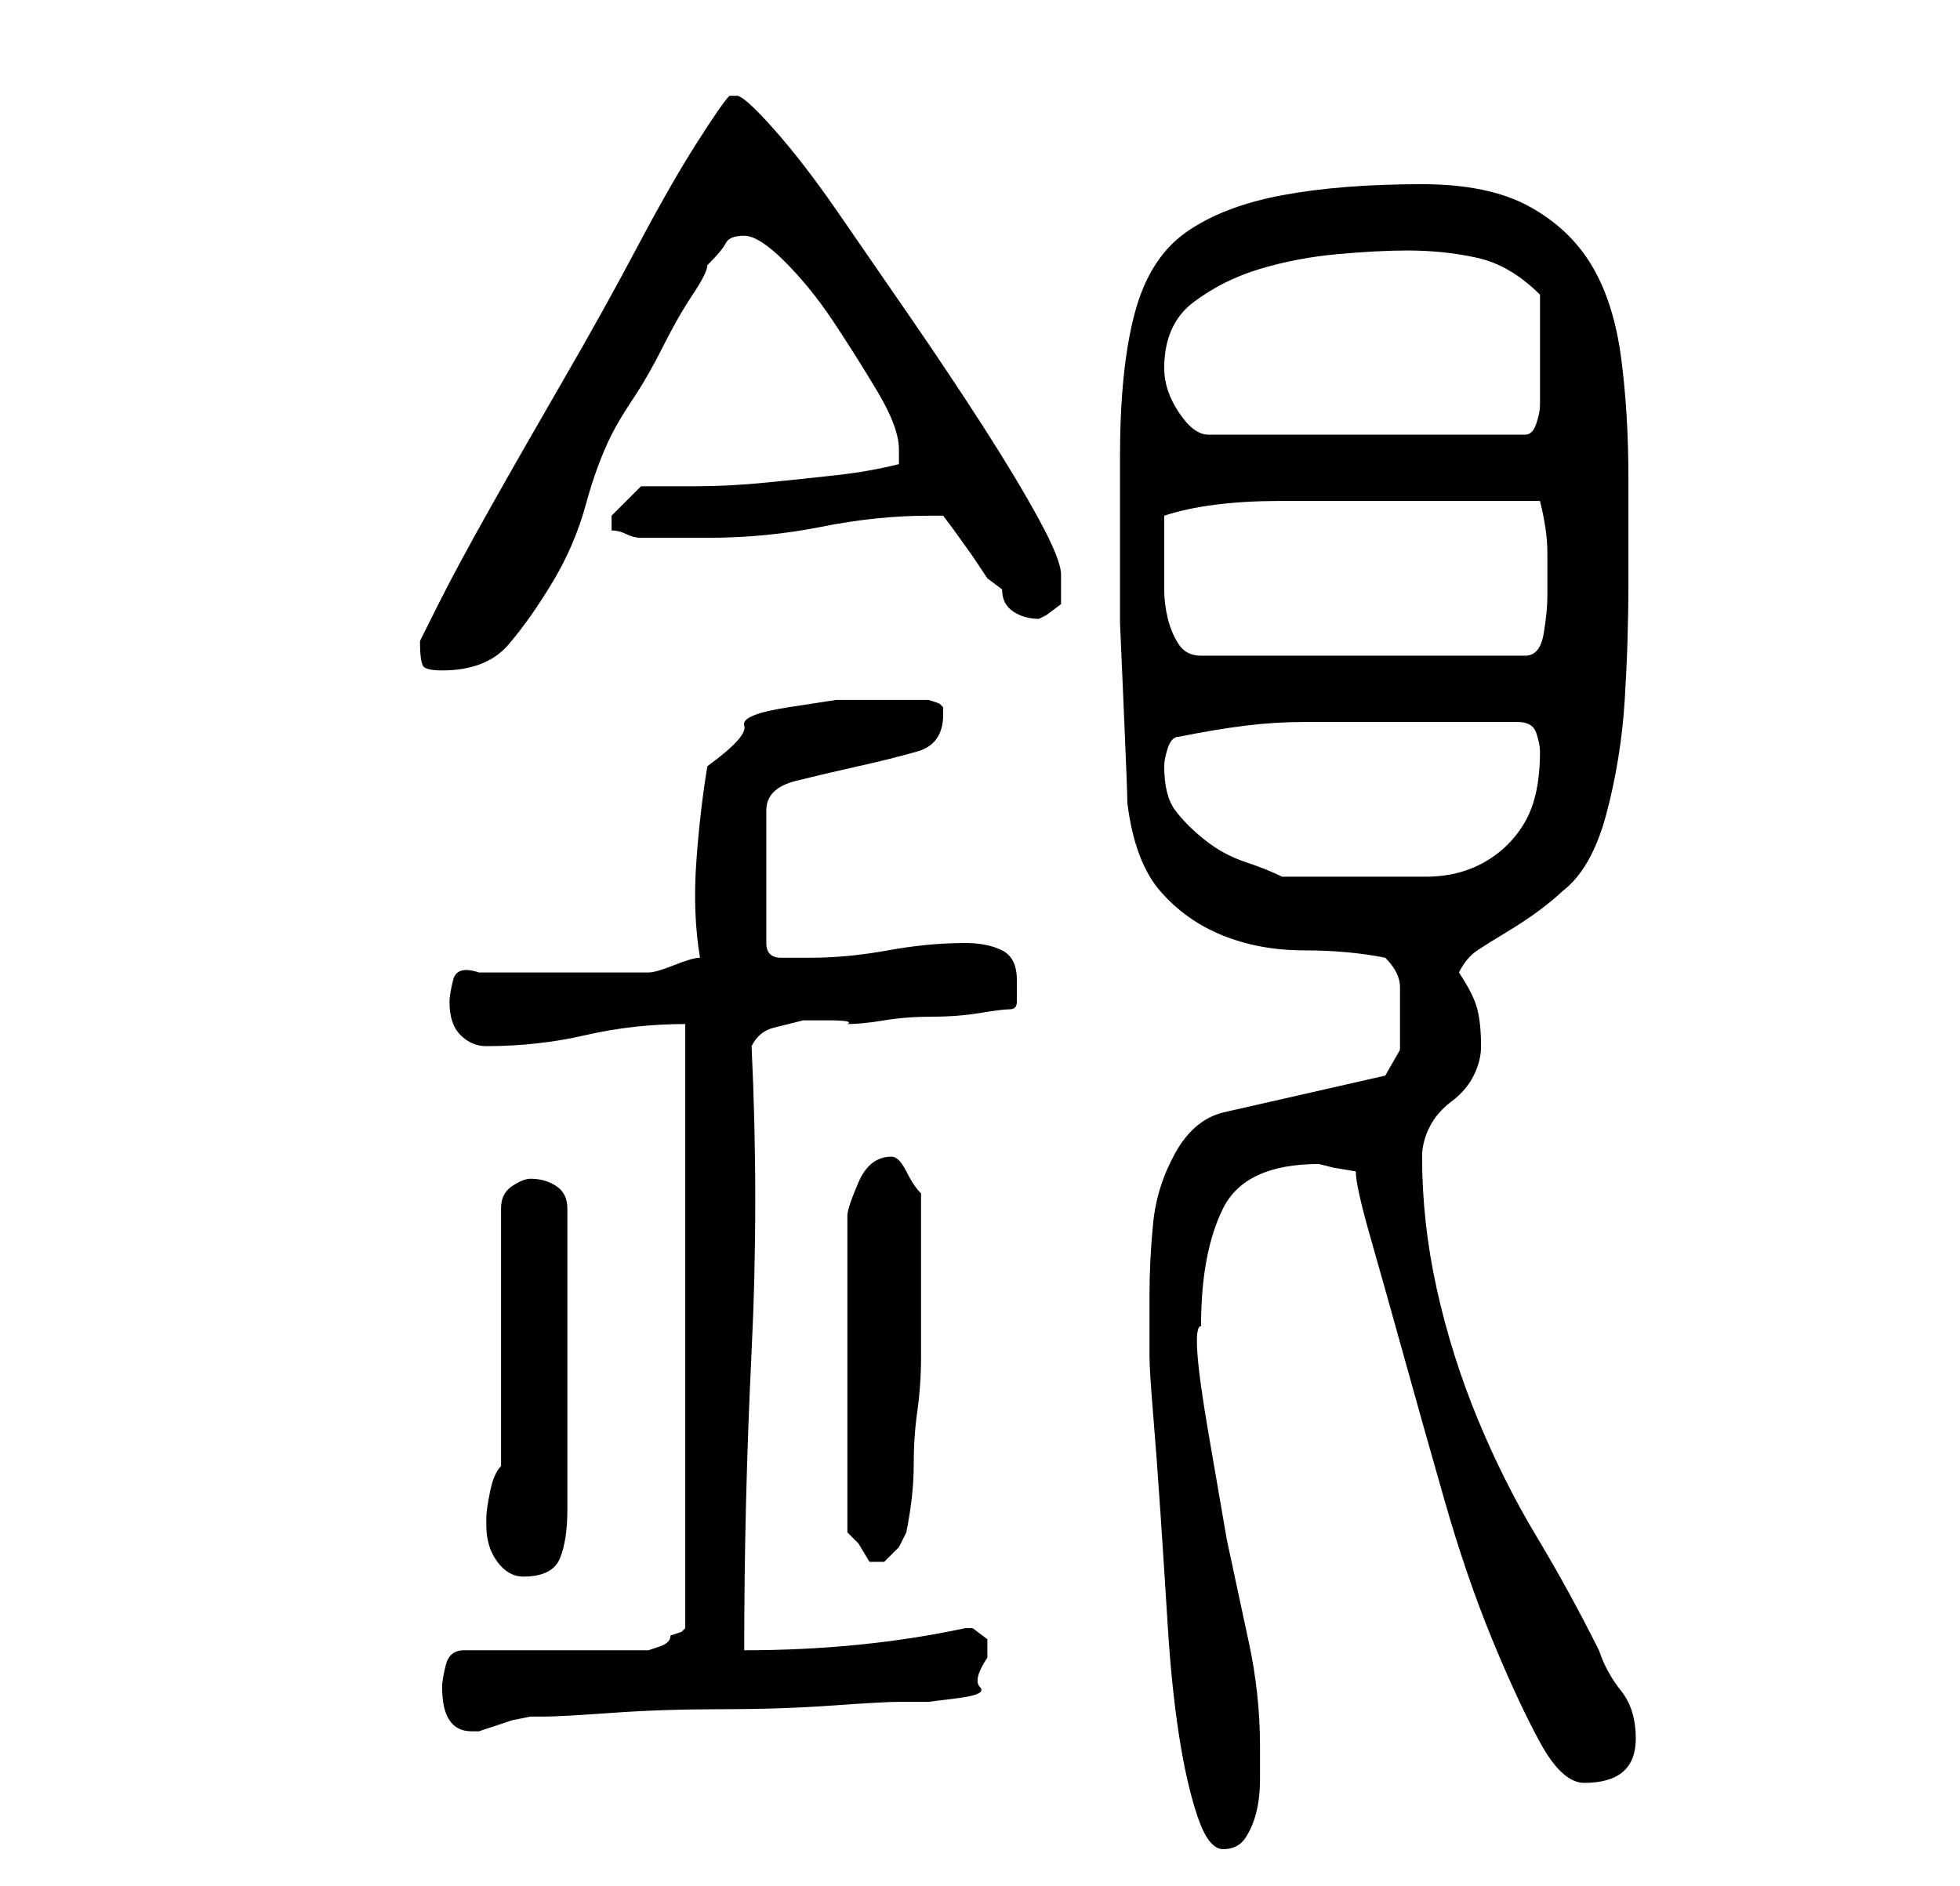 <?xml version="1.0" standalone="no"?>
<!DOCTYPE svg PUBLIC "-//W3C//DTD SVG 1.1//EN" "http://www.w3.org/Graphics/SVG/1.1/DTD/svg11.dtd" >
<svg xmlns="http://www.w3.org/2000/svg" xmlns:xlink="http://www.w3.org/1999/xlink" version="1.1" viewBox="-10 0 266 256">
   <path fill="currentColor"
d="M146 184q0 2 0.5 8t1 13.5t1 15.5t1.5 14.5t2.5 11t3.5 4.5t3 -1.5t1.5 -3.5t0.5 -4.5v-4.5q0 -7 -1.5 -14l-3 -14t-2.5 -14.5t-1 -14.5q0 -10 3 -16t13 -6l2 0.5t3 0.5q0 2 2 9t4.5 16t5.5 19.5t6.5 19t6.5 14t6 5.5q7 0 7 -6q0 -4 -2 -6.5t-3 -5.5q-4 -8 -8.5 -15.5
t-8 -16t-5.5 -17.5t-2 -18q0 -2 1 -4t3 -3.5t3 -3.5t1 -4q0 -3 -0.5 -5t-2.5 -5q1 -2 2.5 -3t4 -2.5t4.5 -3t3 -2.5q4 -3 6 -10.5t2.5 -15.5t0.5 -16v-14q0 -9 -1 -16.5t-4 -12.5t-8.5 -8t-14.5 -3q-11 0 -19 1.5t-13 5t-7 11t-2 19.5v12v10.5t0.5 11.5t0.5 13q1 8 4.5 12
t8.5 6t11 2t11 1q2 2 2 4v5v3.5t-2 3.5l-22 5q-4 1 -6.5 5.5t-3 9.5t-0.5 10v8zM50 229q0 3 1 4.5t3 1.5h1l1.5 -0.5l3 -1t2.5 -0.5h2q2 0 9 -0.5t15 -0.5t15 -0.5t9 -0.5h4t4 -0.5t3 -1.5t1 -4v-2.5t-2 -1.5h-1q-14 3 -30 3q0 -20 1 -40.5t0 -41.5q1 -2 3 -2.5l4 -1t3.5 0
t2.5 0.5q2 0 5 -0.5t6.5 -0.5t6.5 -0.5t4 -0.5t1 -1v-3q0 -3 -2 -4t-5 -1q-5 0 -10.5 1t-10.5 1h-4q-1 0 -1.5 -0.5t-0.5 -1.5v-18q0 -3 4 -4t8.5 -2t8 -2t3.5 -5v-1l-0.5 -0.5t-1.5 -0.5h-6h-6.5t-6.5 1t-6 2.5t-5 5.5q-1 6 -1.5 13t0.5 13q-1 0 -3.5 1t-3.5 1h-4.5h-7.5
h-7h-4q-3 -1 -3.5 1t-0.5 3q0 3 1.5 4.5t3.5 1.5q7 0 13.5 -1.5t13.5 -1.5v82l-0.5 0.5t-1.5 0.5q0 1 -1.5 1.5l-1.5 0.5h-25q-2 0 -2.5 2t-0.5 3zM56 207q0 3 1.5 5t3.5 2q4 0 5 -2.5t1 -6.5v-41q0 -2 -1.5 -3t-3.5 -1q-1 0 -2.5 1t-1.5 3v35q-1 1 -1.5 3.5t-0.5 3.5v0.5
v0.5zM111 157q-3 0 -4.5 3.5t-1.5 4.5v43l1.5 1.5t1.5 2.5h1h1l2 -2t1 -2q1 -5 1 -9t0.5 -7.5t0.5 -7.5v-9v-2v-4.5v-3.5v-3q-1 -1 -2 -3t-2 -2zM148 104v0q0 -1 0.5 -2.5t1.5 -1.5q5 -1 9 -1.5t8 -0.5h8h9h2h4h3h3q2 0 2.5 1.5t0.5 2.5q0 6 -2 9.5t-5.5 5.5t-8 2h-8.5h-11
q-2 -1 -5 -2t-5.5 -3t-4 -4t-1.5 -6zM47 87q0 3 0.5 3.5t2.5 0.5q6 0 9 -3.5t6 -8.5t4.5 -10.5t3.5 -9.5q1 -2 3 -5t4 -7t4 -7t2 -4q2 -2 2.5 -3t2.5 -1t5.5 3.5t6.5 8t6 9.5t3 8v2q-4 1 -8.5 1.5t-9.5 1t-9.5 0.5h-7.5l-2 2l-2 2v0v2q1 0 2 0.5t2 0.5h9q8 0 15.5 -1.5
t14.5 -1.5h2l1.5 2t2.5 3.5l2 3t2 1.5q0 2 1.5 3t3.5 1l1 -0.5t2 -1.5v-2v-2q0 -2 -3 -7.5t-7.5 -12.5t-10 -15t-10 -14.5t-8.5 -11t-5 -4.5h-1q-1 1 -4.5 6.5t-8 14t-10 18t-10 17.5t-7 13zM148 76v-6q3 -1 7 -1.5t8.5 -0.5h8h6.5h4h6h7h4q1 4 1 7v6q0 2 -0.5 5t-2.5 3h-44
q-2 0 -3 -1.5t-1.5 -3.5t-0.5 -4v-4zM148 50q0 -6 4 -9t9 -4.5t10.5 -2t9.5 -0.5q5 0 9.5 1t8.5 5v3.5v3.5v5v3q0 1 -0.5 2.5t-1.5 1.5h-43q-2 0 -4 -3t-2 -6z" />
</svg>
